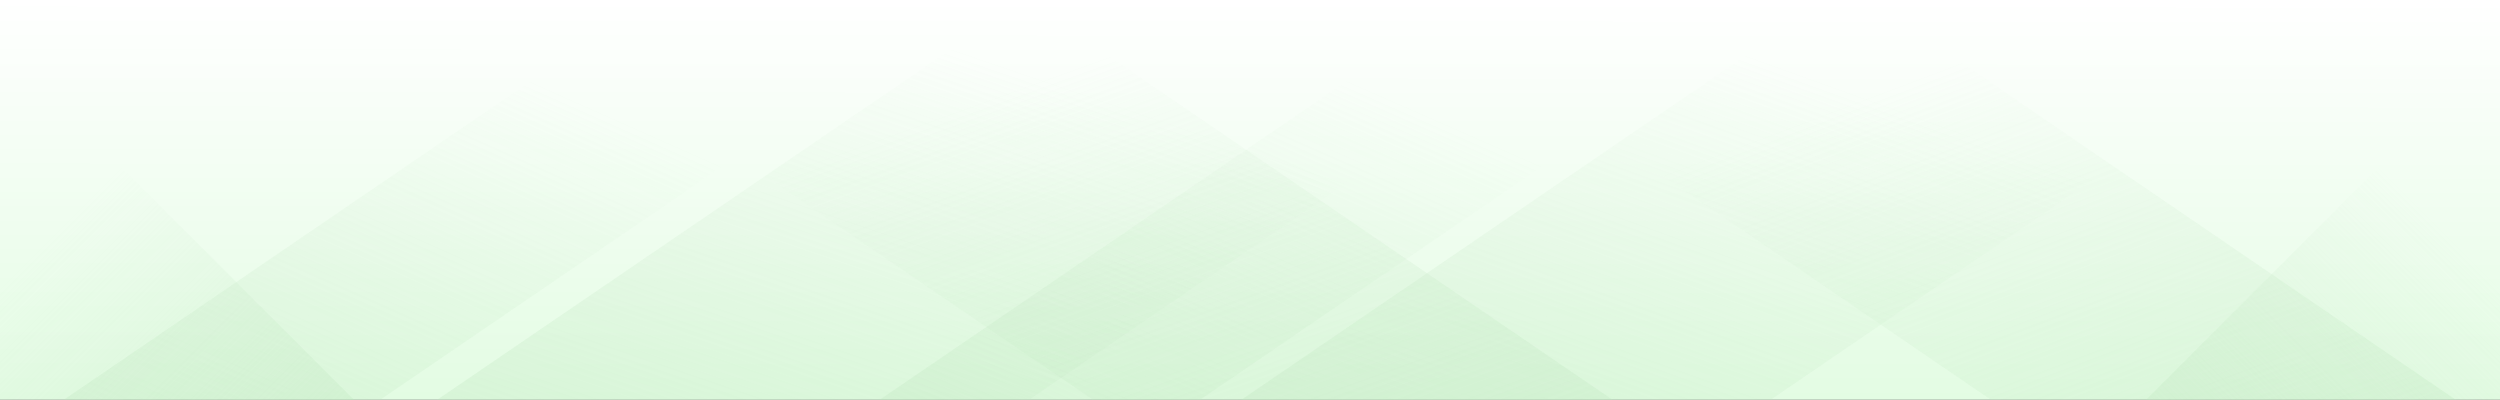 <svg id="Rect_Light" data-name="Rect Light" xmlns="http://www.w3.org/2000/svg" xmlns:xlink="http://www.w3.org/1999/xlink" width="1920" height="307" viewBox="0 0 1920 307">
  <rect x="0" y="0" width="1920" height="307" fill="#333333" stroke="none"/>
  <defs>
    <linearGradient id="linear-gradient" x1="0.611" y1="1" x2="0.614" gradientUnits="objectBoundingBox">
      <stop offset="0" stop-color="#e3fce3"/>
      <stop offset="1" stop-color="#fff"/>
    </linearGradient>
    <linearGradient id="linear-gradient-2" y1="1" x2="1" gradientUnits="objectBoundingBox">
      <stop offset="0" stop-color="#c1e7c1"/>
      <stop offset="0.66" stop-color="#c1e7c1" stop-opacity="0"/>
    </linearGradient>
    <linearGradient id="linear-gradient-6" x1="1" x2="0" xlink:href="#linear-gradient-2"/>
  </defs>
  <path id="Path_2622" data-name="Path 2622" d="M0,0H1920V307H0Z" fill="url(#linear-gradient)"/>
  <path id="Path_2612" data-name="Path 2612" d="M49,307,499,0H742L292,307Z" opacity="0.33" fill="url(#linear-gradient-2)"/>
  <path id="Path_2613" data-name="Path 2613" d="M335.8,307,785.8,0h454.5l-450,307Z" opacity="0.33" fill="url(#linear-gradient-2)"/>
  <path id="Path_2614" data-name="Path 2614" d="M675.6,307l450-307h246l-450,307Z" opacity="0.33" fill="url(#linear-gradient-2)"/>
  <path id="Path_2615" data-name="Path 2615" d="M953.4,307l450-307h406.5l-450,307Z" opacity="0.33" fill="url(#linear-gradient-2)"/>
  <path id="Path_2616" data-name="Path 2616" d="M1886,307,1436,0H1079l450,307Z" opacity="0.33" fill="url(#linear-gradient-6)"/>
  <path id="Path_2617" data-name="Path 2617" d="M1601.2,307,1151.2,0H762.7l450,307Z" opacity="0.33" fill="url(#linear-gradient-6)"/>
  <path id="Path_2618" data-name="Path 2618" d="M1238.4,307,788.4,0h-399l450,307Z" opacity="0.33" fill="url(#linear-gradient-6)"/>
  <path id="Path_2619" data-name="Path 2619" d="M948.6,307,498.6,0H347.1l450,307Z" opacity="0.33" fill="url(#linear-gradient-6)"/>
  <path id="Path_2620" data-name="Path 2620" d="M1648.21,450,1920,178.207V450Z" transform="translate(0 -143)" opacity="0.33" fill="url(#linear-gradient-2)"/>
  <path id="Path_2621" data-name="Path 2621" d="M0,450H271.793L0,178.207Z" transform="translate(0 -143)" opacity="0.33" fill="url(#linear-gradient-6)"/>
</svg>
